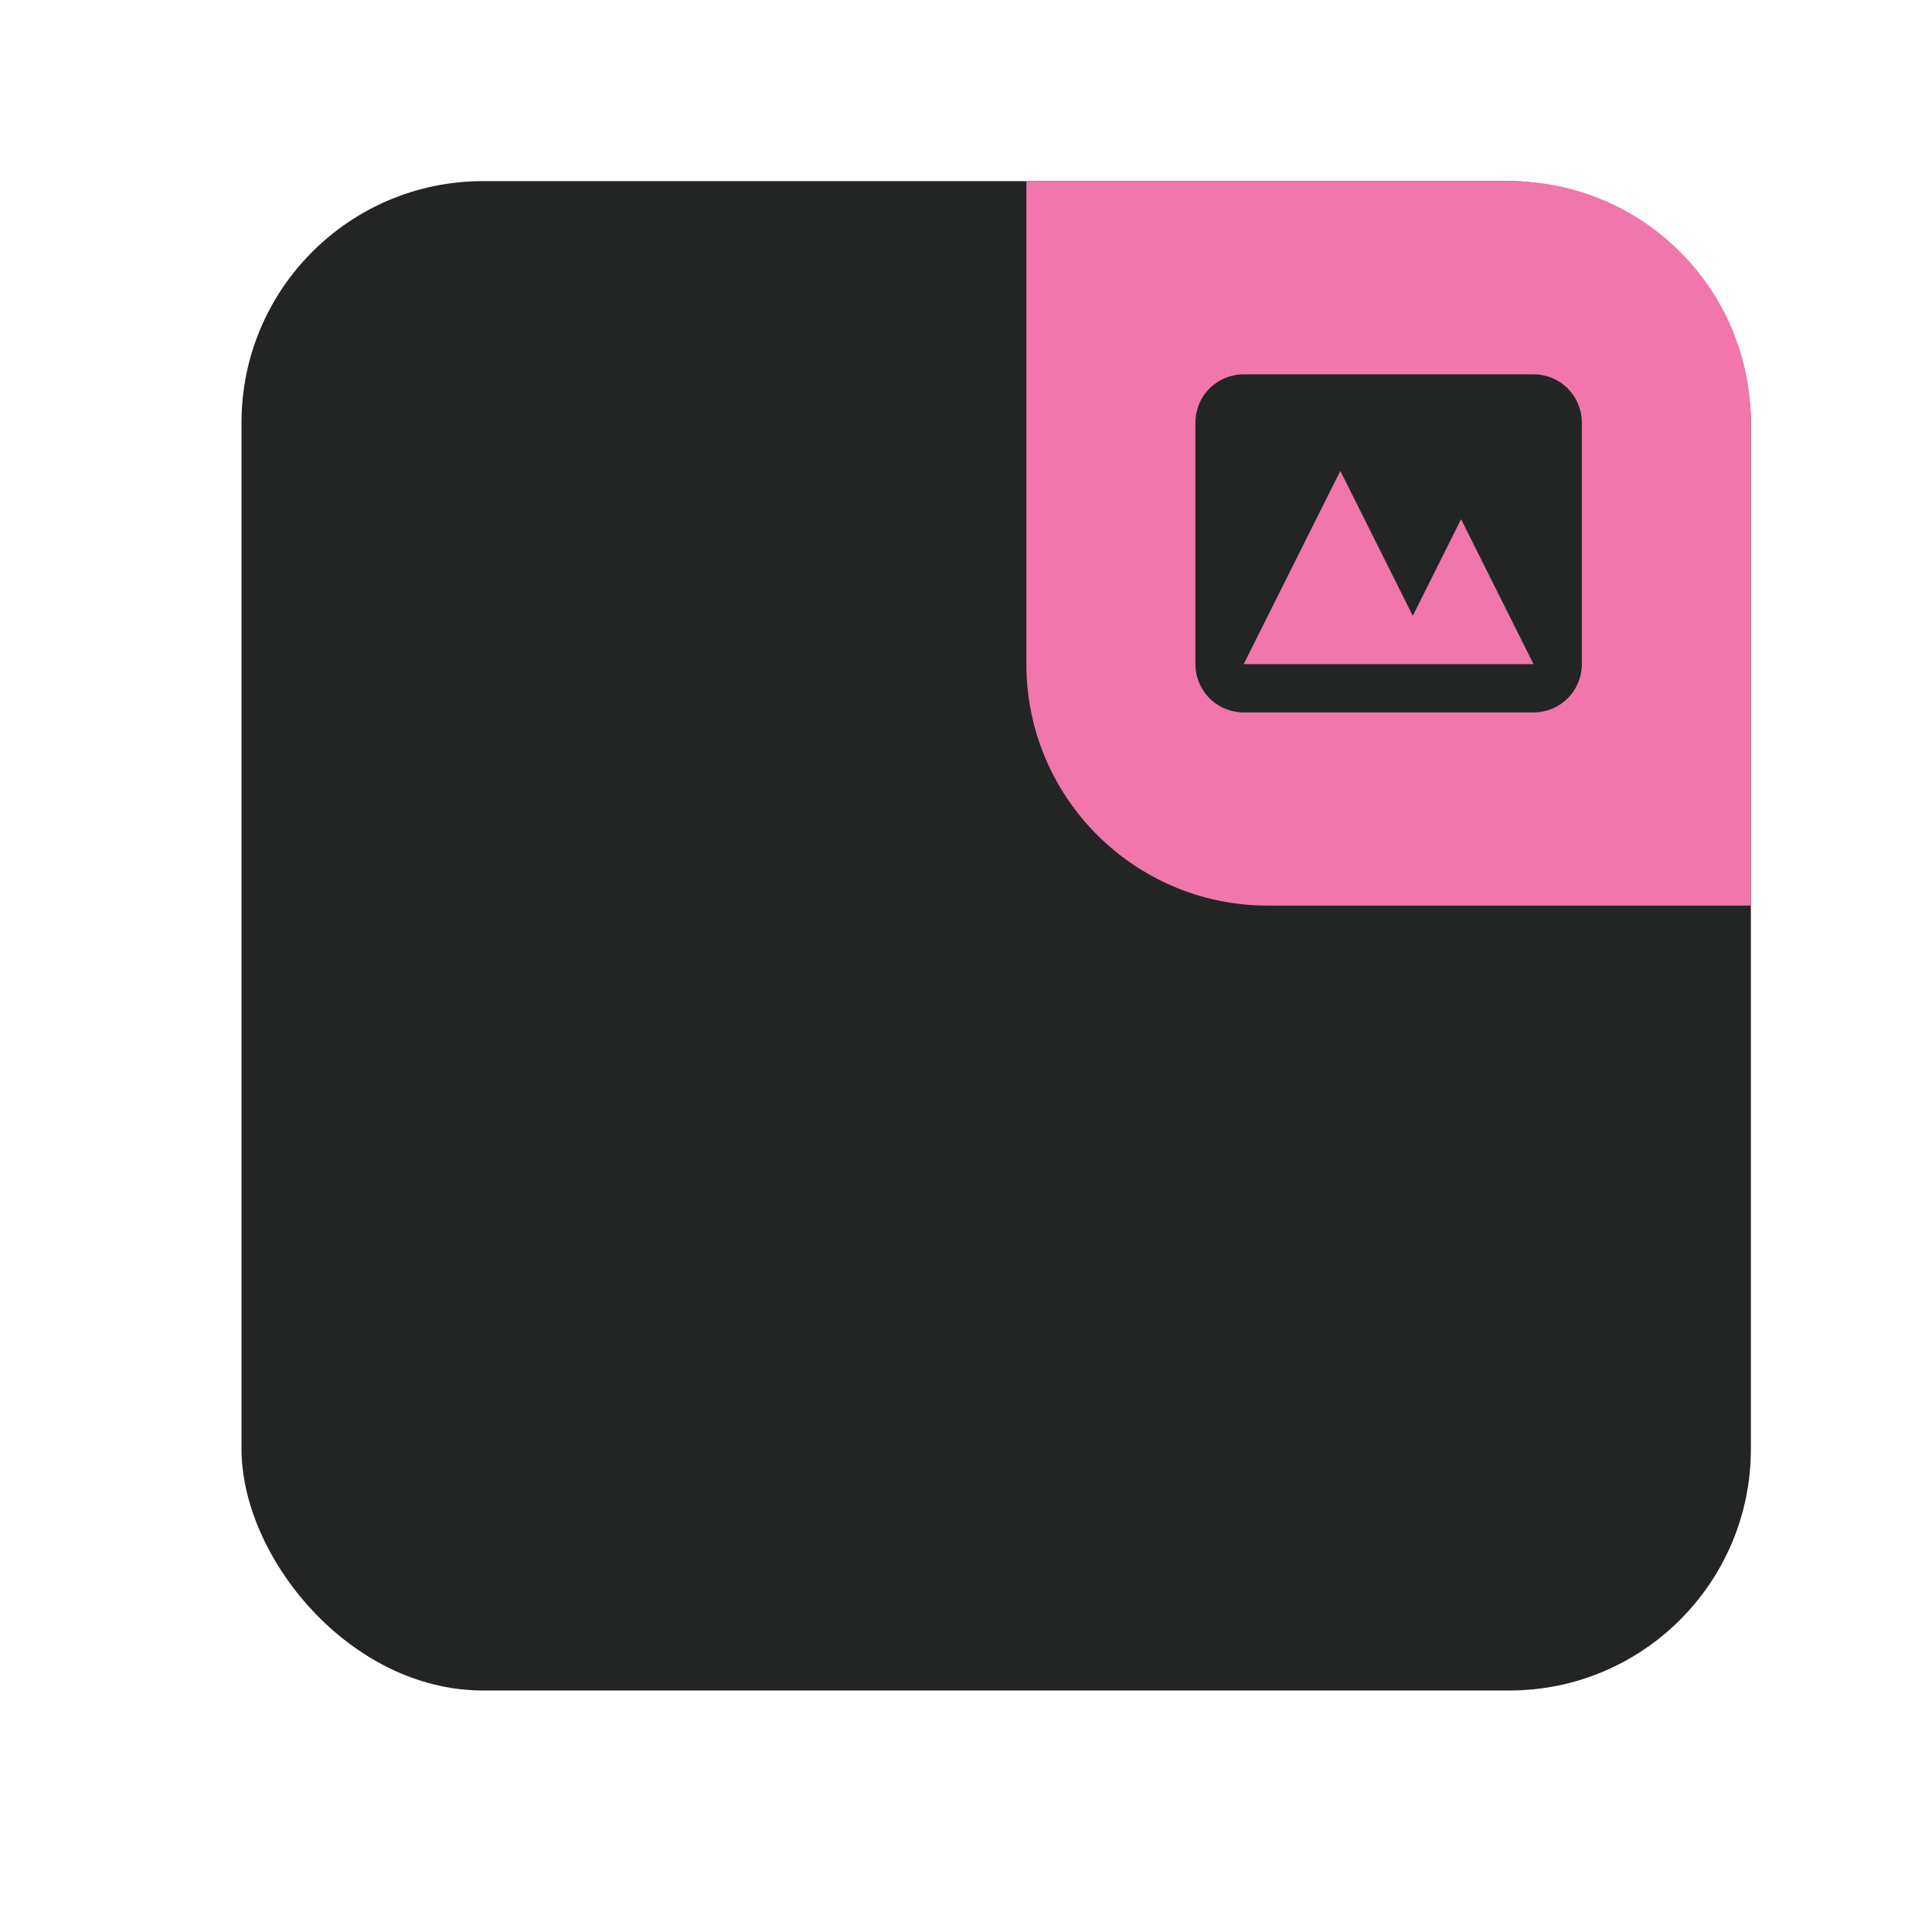 <svg width="32" height="32" viewBox="0 0 32 32" fill="none" xmlns="http://www.w3.org/2000/svg">
<rect x="4" y="3" width="25" height="25" rx="4" fill="#232525"/>
<g clip-path="url(#clip0)">
<path d="M17 3H25C27.209 3 29 4.791 29 7V15H21C18.791 15 17 13.209 17 11V3Z" fill="#F076AB"/>
<g filter="url(#filter0_d)">
<circle cx="29.25" cy="14.75" r="3.75" fill="#F076AB"/>
</g>
<path fill-rule="evenodd" clip-rule="evenodd" d="M20.6 6.2C20.388 6.2 20.184 6.284 20.034 6.434C19.884 6.584 19.8 6.788 19.8 7V11C19.8 11.212 19.884 11.416 20.034 11.566C20.184 11.716 20.388 11.8 20.6 11.8H25.4C25.612 11.8 25.816 11.716 25.966 11.566C26.116 11.416 26.2 11.212 26.2 11V7C26.2 6.788 26.116 6.584 25.966 6.434C25.816 6.284 25.612 6.2 25.4 6.2H20.6ZM25.4 11H20.6L22.2 7.8L23.4 10.2L24.2 8.6L25.4 11Z" fill="#232525"/>
</g>
<defs>
<filter id="filter0_d" x="9.5" y="-1" width="39.5" height="39.5" filterUnits="userSpaceOnUse" color-interpolation-filters="sRGB">
<feFlood flood-opacity="0" result="BackgroundImageFix"/>
<feColorMatrix in="SourceAlpha" type="matrix" values="0 0 0 0 0 0 0 0 0 0 0 0 0 0 0 0 0 0 127 0" result="hardAlpha"/>
<feOffset dy="4"/>
<feGaussianBlur stdDeviation="8"/>
<feComposite in2="hardAlpha" operator="out"/>
<feColorMatrix type="matrix" values="0 0 0 0 0 0 0 0 0 0 0 0 0 0 0 0 0 0 0.3 0"/>
<feBlend mode="normal" in2="BackgroundImageFix" result="effect1_dropShadow"/>
<feBlend mode="normal" in="SourceGraphic" in2="effect1_dropShadow" result="shape"/>
</filter>
<clipPath id="clip0">
<path d="M17 3H25C27.209 3 29 4.791 29 7V15H21C18.791 15 17 13.209 17 11V3Z" fill="white"/>
</clipPath>
</defs>
</svg>

